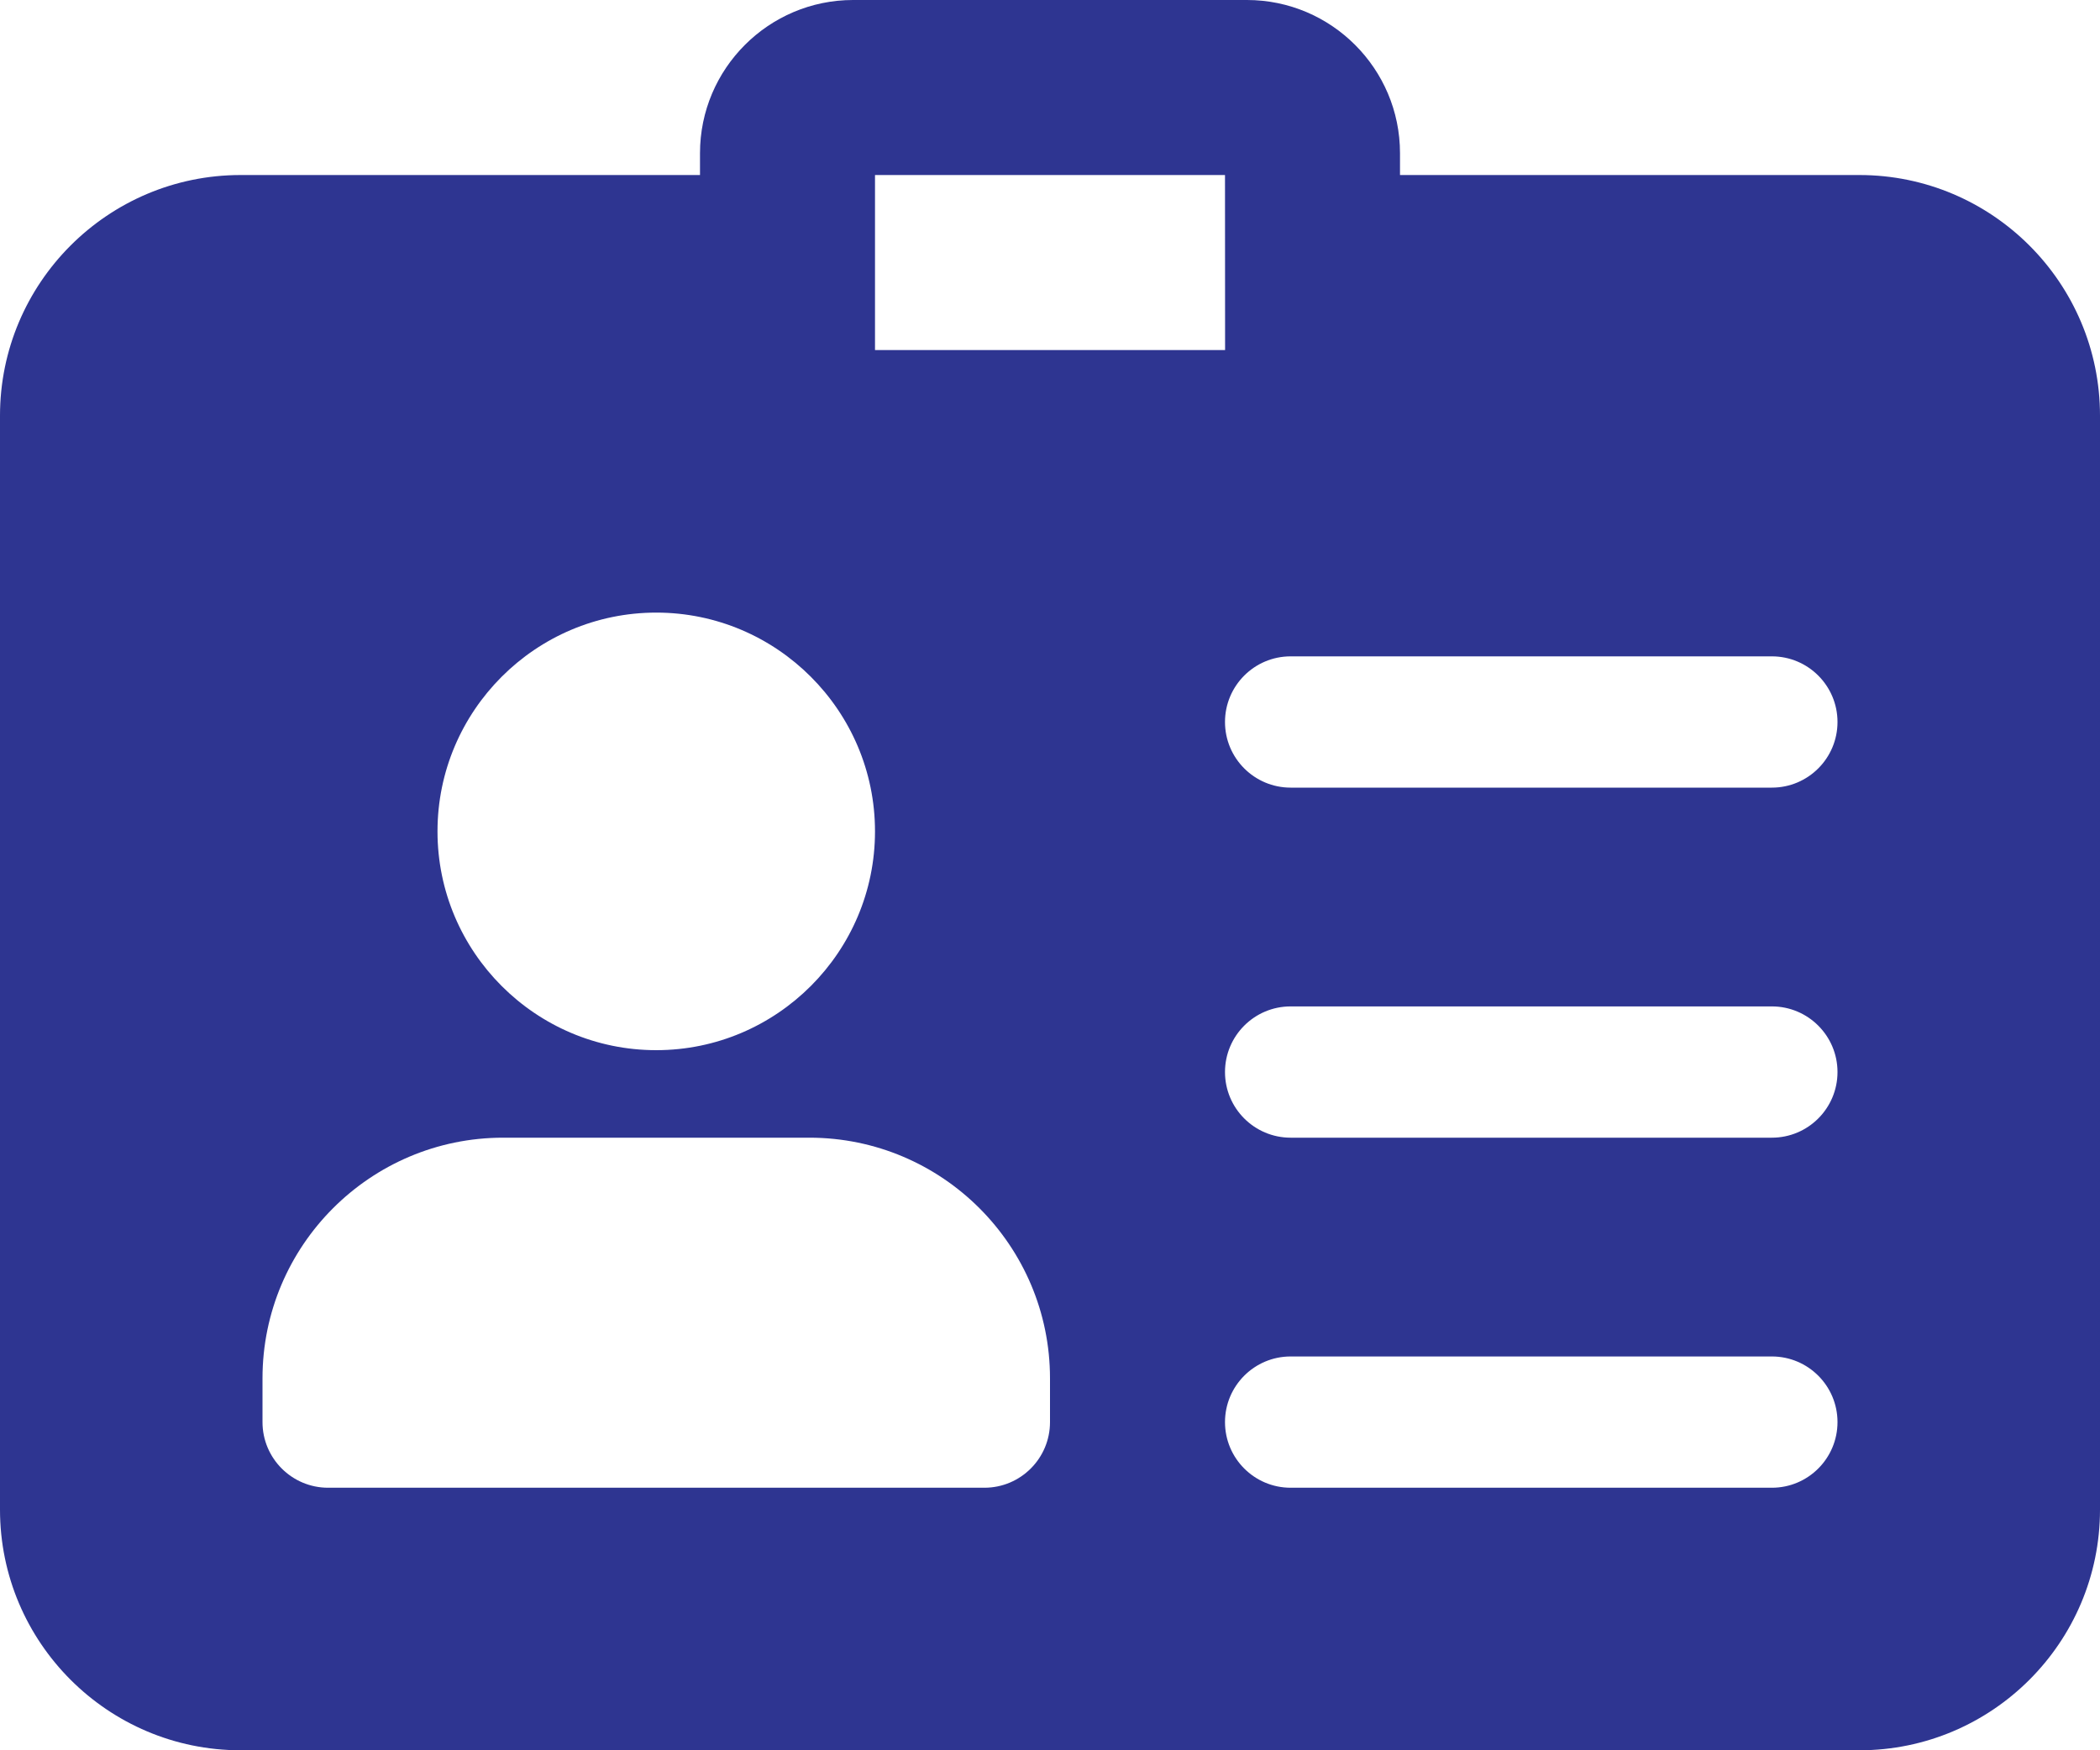 <svg width="24" height="20" viewBox="0 0 24 20" fill="none" xmlns="http://www.w3.org/2000/svg">
<path d="M21.25 2H16V1.75C16 0.785 15.215 0 14.25 0H9.75C8.785 0 8 0.785 8 1.75V2H2.75C1.233 2 0 3.233 0 4.75V17.25C0 18.767 1.233 20 2.75 20H21.25C22.767 20 24 18.767 24 17.25V4.75C24 3.233 22.767 2 21.25 2ZM14.001 4H10V2H14L14.001 4ZM7.5 7C8.878 7 10 8.122 10 9.5C10 10.878 8.878 12 7.5 12C6.122 12 5 10.878 5 9.5C5 8.122 6.122 7 7.5 7ZM12 16.25C12 16.664 11.664 17 11.25 17H3.75C3.336 17 3 16.664 3 16.25V15.75C3 14.233 4.233 13 5.75 13H9.25C10.767 13 12 14.233 12 15.75V16.25ZM20.25 17H14.75C14.336 17 14 16.664 14 16.25C14 15.836 14.336 15.5 14.75 15.5H20.25C20.664 15.5 21 15.836 21 16.25C21 16.664 20.664 17 20.25 17ZM20.25 13H14.75C14.336 13 14 12.664 14 12.25C14 11.836 14.336 11.5 14.75 11.5H20.25C20.664 11.5 21 11.836 21 12.25C21 12.664 20.664 13 20.25 13ZM20.25 9H14.75C14.336 9 14 8.664 14 8.25C14 7.836 14.336 7.5 14.75 7.5H20.25C20.664 7.5 21 7.836 21 8.25C21 8.664 20.664 9 20.25 9Z" fill="#2E3591"/>
</svg>
